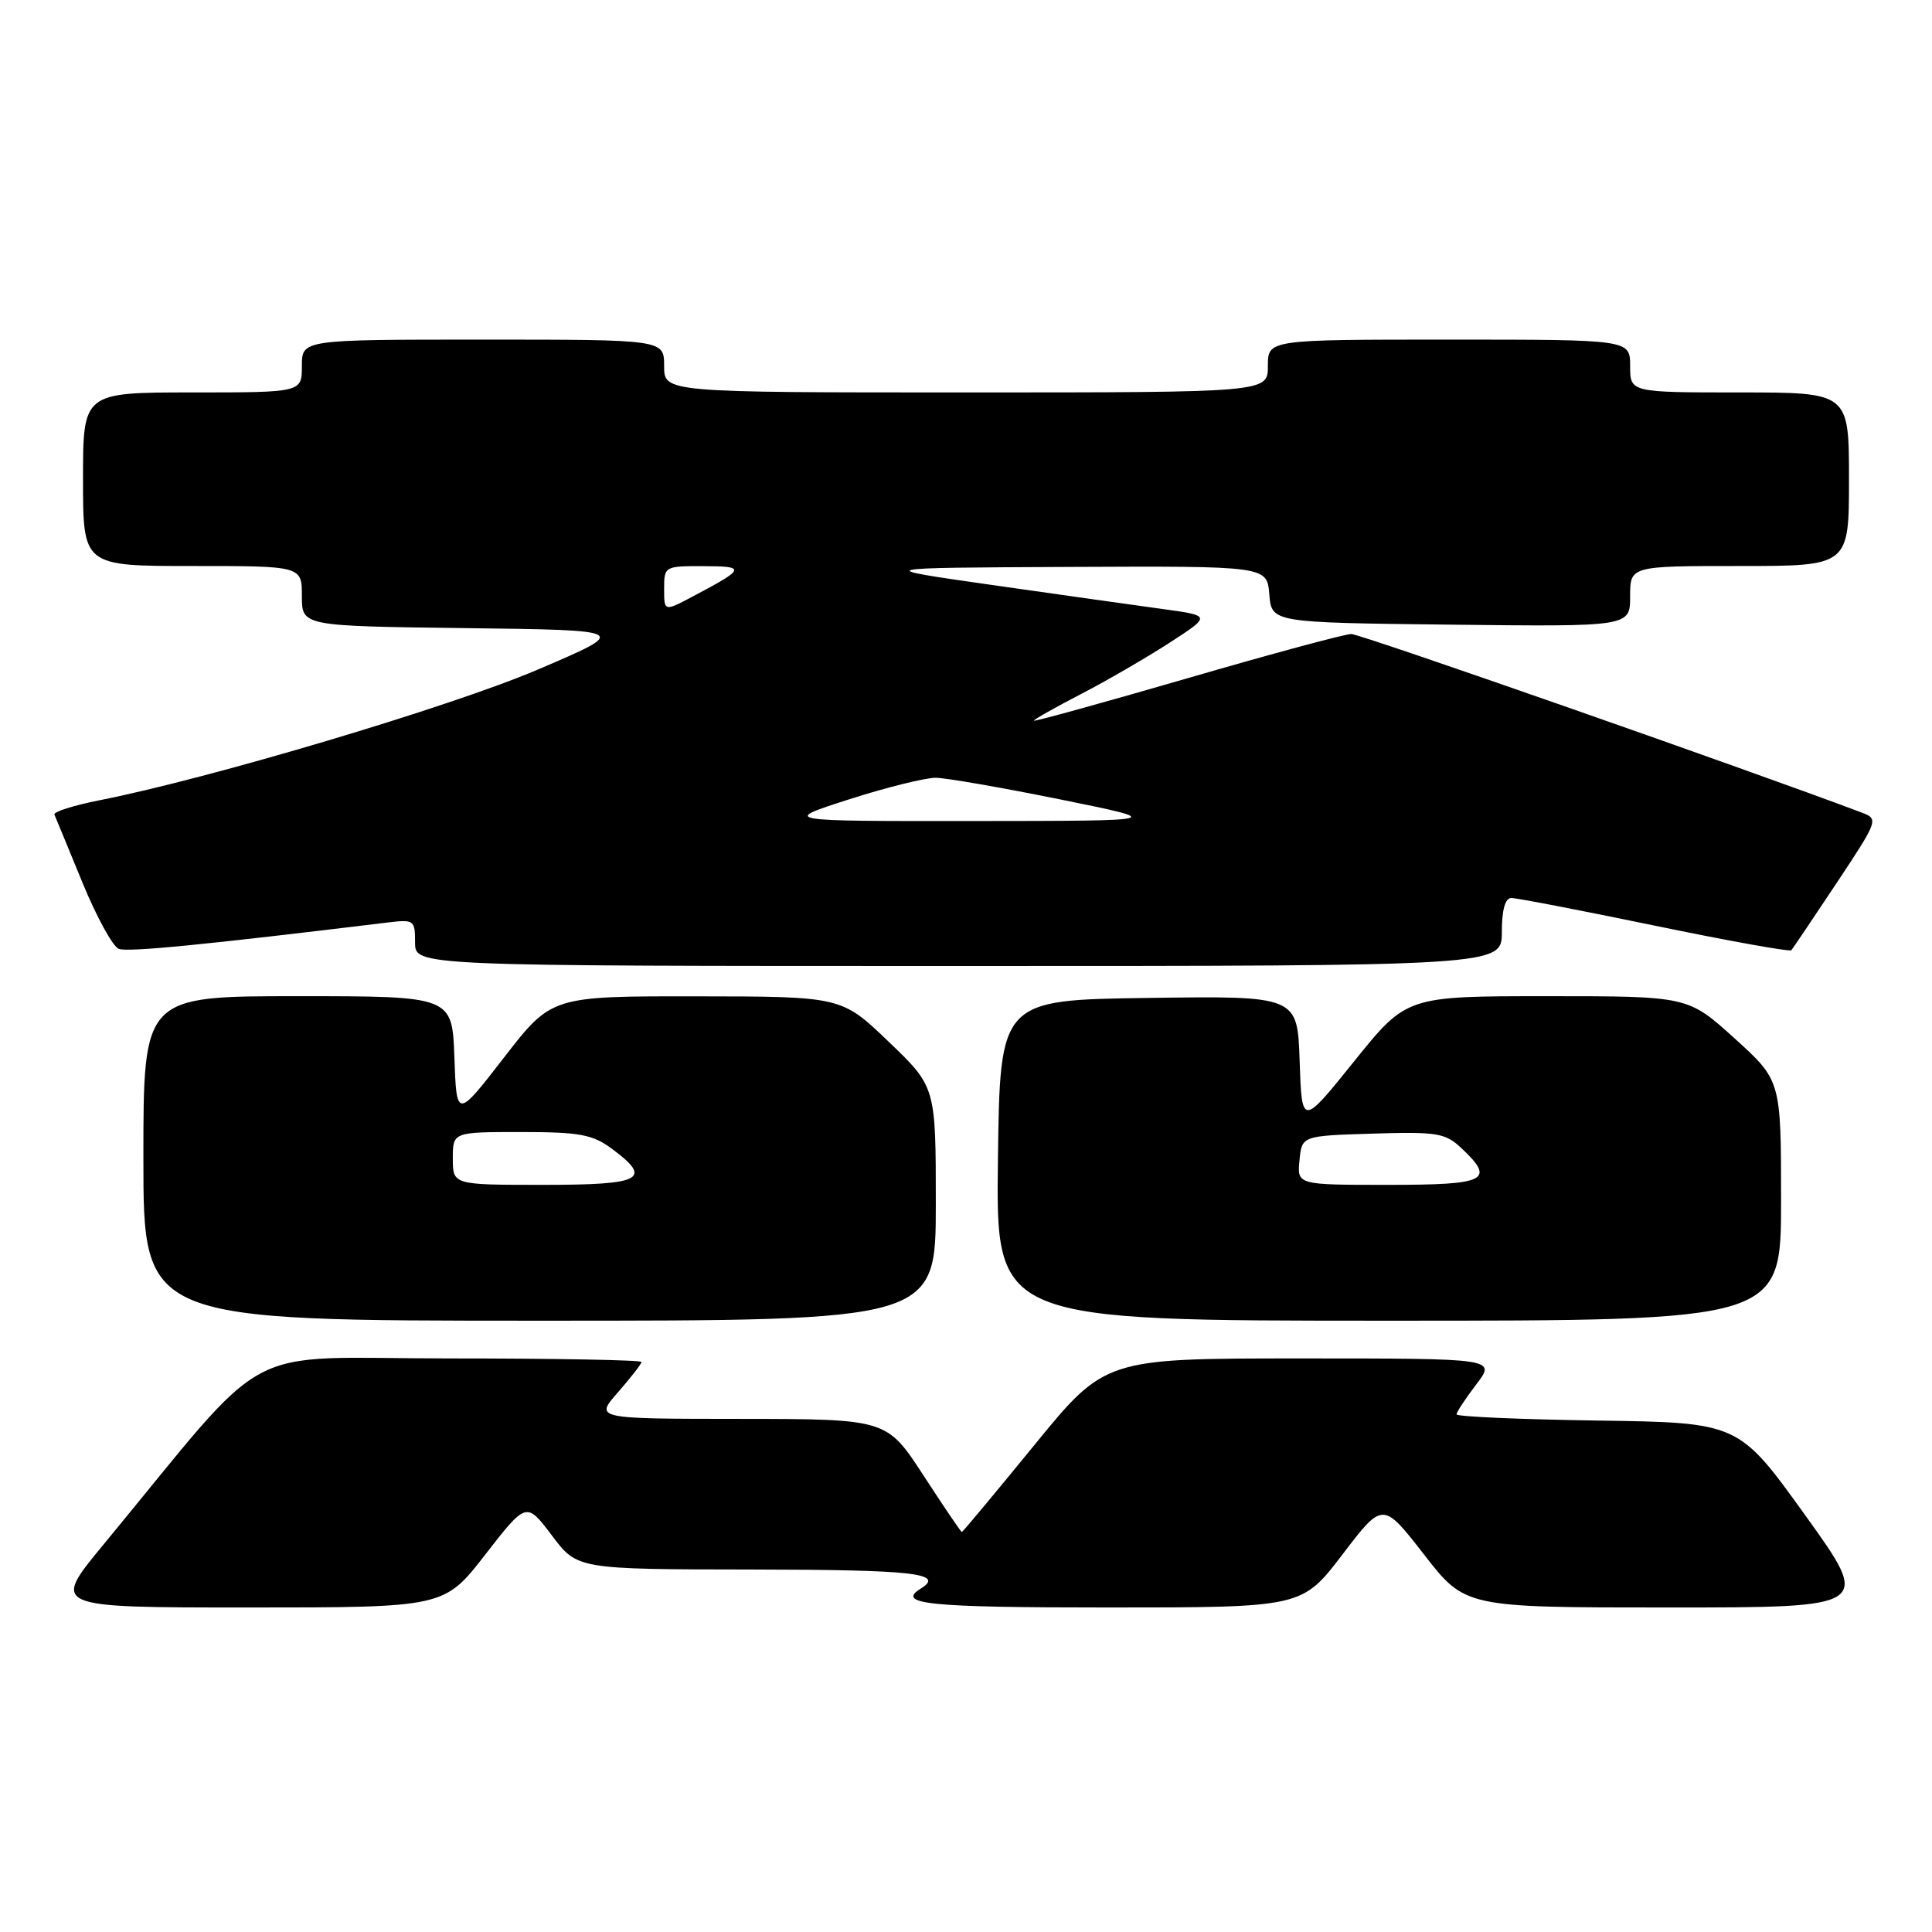 <?xml version="1.0" encoding="UTF-8" standalone="no"?>
<!DOCTYPE svg PUBLIC "-//W3C//DTD SVG 1.1//EN" "http://www.w3.org/Graphics/SVG/1.1/DTD/svg11.dtd" >
<svg xmlns="http://www.w3.org/2000/svg" xmlns:xlink="http://www.w3.org/1999/xlink" version="1.1" viewBox="0 0 256 256">
 <g >
 <path fill="currentColor"
d=" M 64.30 205.99 C 69.75 198.98 69.75 198.98 73.13 203.46 C 76.50 207.94 76.50 207.94 99.75 207.97 C 121.09 208.00 125.28 208.47 122.00 210.50 C 118.67 212.56 123.07 213.00 146.76 213.00 C 172.52 213.00 172.52 213.00 177.88 205.98 C 183.23 198.96 183.23 198.96 188.69 205.98 C 194.14 213.00 194.14 213.00 221.07 213.00 C 247.99 213.00 247.99 213.00 239.18 200.75 C 230.37 188.50 230.37 188.50 211.69 188.23 C 201.41 188.08 193.00 187.71 193.00 187.41 C 193.00 187.11 194.18 185.32 195.62 183.43 C 198.24 180.00 198.24 180.00 172.34 180.00 C 146.43 180.00 146.43 180.00 137.04 191.50 C 131.88 197.82 127.56 203.00 127.45 203.00 C 127.33 203.00 125.05 199.63 122.37 195.51 C 117.50 188.03 117.50 188.03 98.15 188.01 C 78.79 188.00 78.79 188.00 81.90 184.47 C 83.60 182.52 85.00 180.72 85.00 180.47 C 85.00 180.21 73.55 180.00 59.55 180.00 C 31.10 180.00 36.47 177.10 13.64 204.75 C 6.83 213.00 6.83 213.00 32.84 213.00 C 58.86 213.00 58.86 213.00 64.30 205.99 Z  M 124.00 159.51 C 124.00 144.02 124.00 144.02 117.75 138.03 C 111.50 132.04 111.50 132.04 92.29 132.02 C 73.08 132.00 73.08 132.00 66.79 140.12 C 60.50 148.24 60.50 148.24 60.21 140.12 C 59.92 132.00 59.92 132.00 39.46 132.00 C 19.00 132.00 19.00 132.00 19.00 153.50 C 19.00 175.00 19.00 175.00 71.50 175.00 C 124.00 175.00 124.00 175.00 124.00 159.51 Z  M 236.00 159.08 C 236.00 143.17 236.00 143.17 229.83 137.58 C 223.66 132.00 223.66 132.00 205.01 132.00 C 186.37 132.00 186.37 132.00 179.43 140.63 C 172.50 149.25 172.50 149.25 172.21 140.61 C 171.92 131.96 171.92 131.96 152.21 132.23 C 132.50 132.50 132.50 132.50 132.23 153.75 C 131.96 175.00 131.96 175.00 183.98 175.00 C 236.00 175.00 236.00 175.00 236.00 159.08 Z  M 199.00 123.50 C 199.00 120.57 199.44 119.00 200.25 118.99 C 200.94 118.98 209.49 120.63 219.25 122.65 C 229.02 124.67 237.17 126.14 237.36 125.91 C 237.56 125.69 240.25 121.68 243.35 117.02 C 248.86 108.73 248.93 108.52 246.74 107.69 C 231.64 101.99 180.24 84.00 179.06 84.01 C 178.20 84.01 168.39 86.66 157.25 89.90 C 146.11 93.13 137.00 95.65 137.00 95.49 C 137.00 95.33 139.81 93.74 143.25 91.96 C 146.69 90.18 151.97 87.11 155.00 85.15 C 160.50 81.58 160.50 81.58 154.00 80.69 C 150.43 80.20 140.30 78.78 131.50 77.52 C 115.50 75.24 115.50 75.24 141.69 75.12 C 167.88 75.00 167.88 75.00 168.19 78.75 C 168.50 82.50 168.50 82.50 192.25 82.77 C 216.00 83.04 216.00 83.04 216.00 79.02 C 216.00 75.00 216.00 75.00 230.50 75.00 C 245.00 75.00 245.00 75.00 245.00 63.50 C 245.00 52.00 245.00 52.00 230.50 52.00 C 216.00 52.00 216.00 52.00 216.00 48.50 C 216.00 45.00 216.00 45.00 192.00 45.00 C 168.00 45.00 168.00 45.00 168.00 48.50 C 168.00 52.00 168.00 52.00 128.00 52.00 C 88.00 52.00 88.00 52.00 88.00 48.50 C 88.00 45.00 88.00 45.00 64.00 45.00 C 40.00 45.00 40.00 45.00 40.00 48.50 C 40.00 52.00 40.00 52.00 25.50 52.00 C 11.00 52.00 11.00 52.00 11.00 63.50 C 11.00 75.00 11.00 75.00 25.50 75.00 C 40.00 75.00 40.00 75.00 40.00 78.98 C 40.00 82.96 40.00 82.96 61.75 83.23 C 83.50 83.50 83.50 83.50 71.15 88.77 C 59.64 93.67 27.73 103.18 13.13 106.05 C 9.72 106.73 7.05 107.57 7.21 107.94 C 7.37 108.30 9.03 112.33 10.90 116.89 C 12.77 121.45 14.94 125.42 15.74 125.73 C 16.94 126.19 27.02 125.20 51.25 122.25 C 54.88 121.81 55.00 121.89 55.00 124.89 C 55.00 128.00 55.00 128.00 127.00 128.00 C 199.00 128.00 199.00 128.00 199.00 123.50 Z  M 60.00 153.50 C 60.00 150.00 60.00 150.00 69.04 150.00 C 76.77 150.00 78.51 150.32 81.04 152.19 C 86.54 156.25 85.14 157.00 72.00 157.00 C 60.00 157.00 60.00 157.00 60.00 153.50 Z  M 172.19 153.75 C 172.50 150.50 172.50 150.50 181.89 150.21 C 190.43 149.95 191.50 150.12 193.64 152.13 C 198.19 156.41 197.02 157.00 183.94 157.00 C 171.87 157.00 171.87 157.00 172.19 153.75 Z  M 112.50 105.92 C 117.45 104.33 122.62 103.05 124.00 103.06 C 125.38 103.08 132.80 104.37 140.50 105.93 C 154.50 108.77 154.50 108.77 129.00 108.79 C 103.50 108.81 103.50 108.81 112.50 105.92 Z  M 88.00 78.02 C 88.00 75.04 88.07 75.00 93.25 75.02 C 98.91 75.03 98.79 75.34 91.75 79.06 C 88.00 81.04 88.00 81.04 88.00 78.02 Z "/>
</g>
</svg>